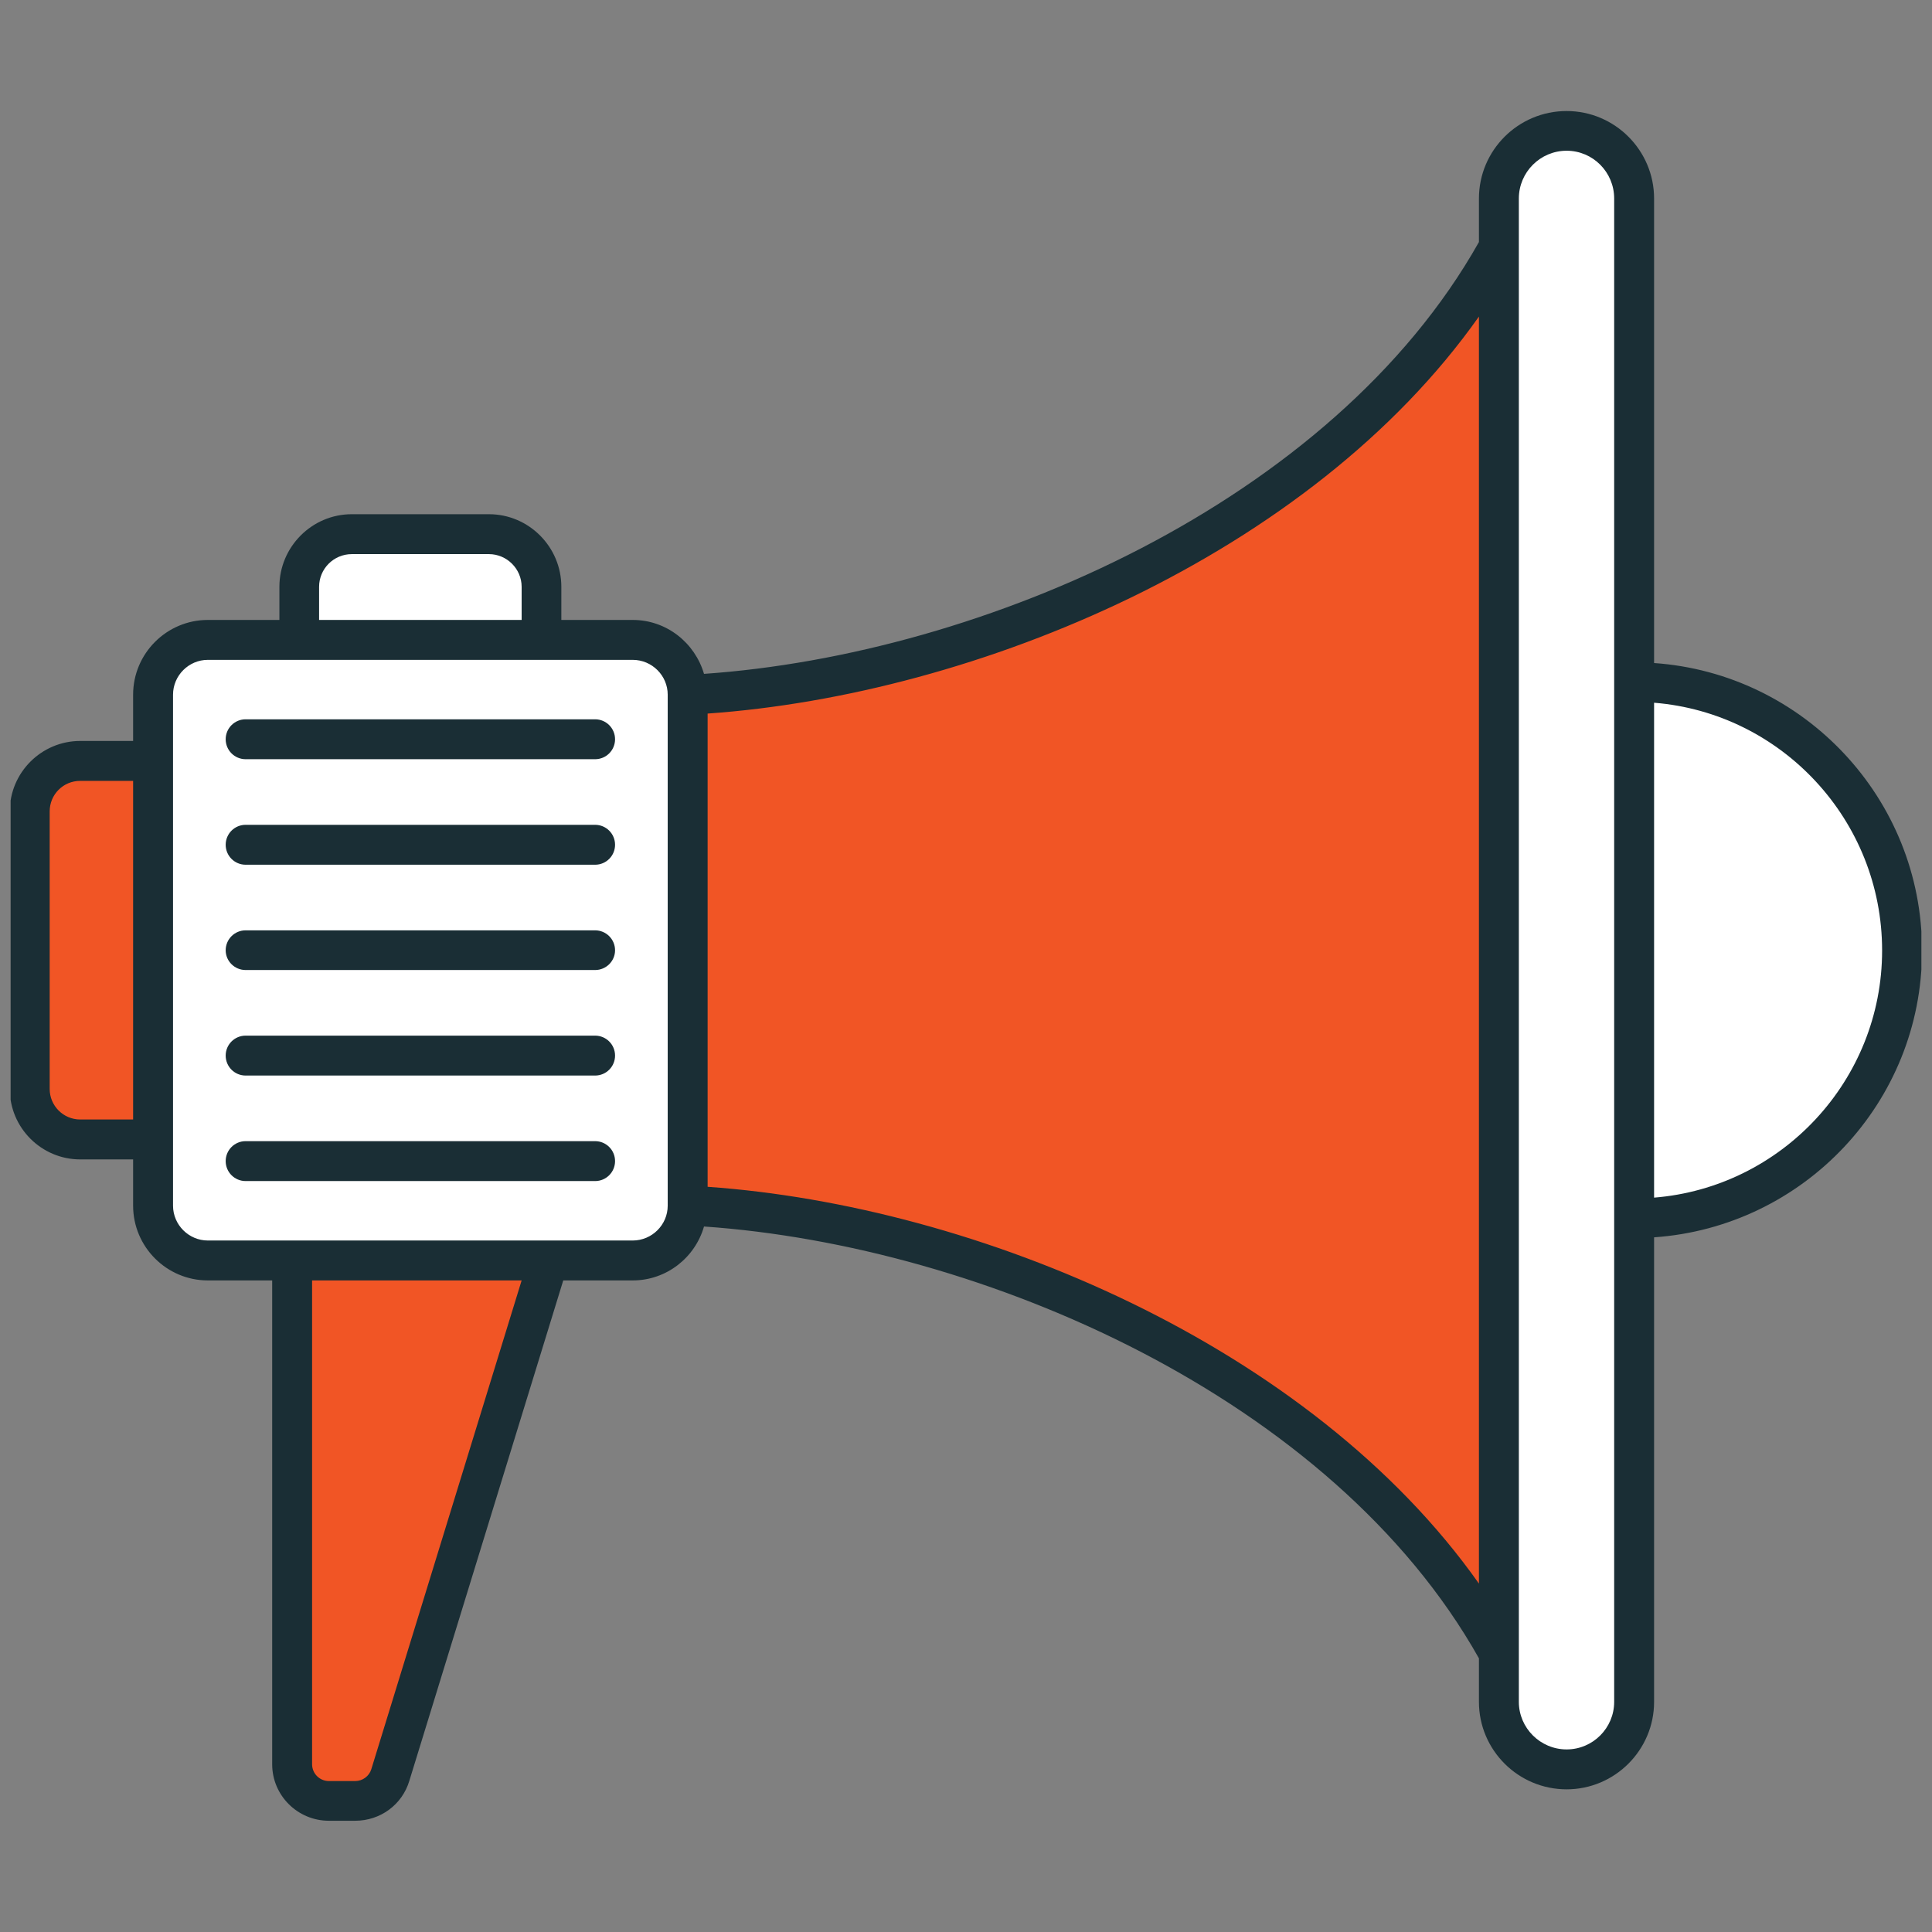 <svg width="91" height="91" viewBox="0 0 91 91" fill="none" xmlns="http://www.w3.org/2000/svg" xmlns:xlink="http://www.w3.org/1999/xlink">
	<rect x="0" y="0" width="91" height="91" fill="#808080" stroke="none"/>
	<desc>
			Created with Pixso.
	</desc>
	<defs>
		<clipPath id="clip38_3223">
			<rect id="svg-gobbler (1) 2" rx="-0.5" width="90" height="90" transform="translate(0.5 0.5)" fill="white" fill-opacity="0"/>
		</clipPath>
	</defs>
	<rect id="svg-gobbler (1) 2" rx="-0.5" width="90" height="90" transform="translate(0.5 0.5)" fill="#FFFFFF" fill-opacity="0"/>
	<g clip-path="url(#clip38_3223)">
		<path id="Vector" d="M89.59 44.77C89.59 51.74 83.94 57.39 76.97 57.39L76.97 32.12C83.94 32.12 89.59 37.78 89.59 44.77Z" fill="#FFFFFF" fill-opacity="1" fill-rule="nonzero"/>
		<path id="Vector" d="M73.79 6.16C72.03 6.16 70.6 7.59 70.6 9.35L70.6 80.16C70.6 81.92 72.03 83.34 73.79 83.34C75.55 83.34 76.97 81.92 76.97 80.16L76.97 9.35C76.97 7.59 75.55 6.16 73.79 6.16Z" fill="#FFFFFF" fill-opacity="1" fill-rule="nonzero"/>
		<path id="Vector" d="M70.6 11.65L70.6 77.86C63.51 65 46.33 57.47 32.39 56.78L32.39 32.73C46.33 32.04 63.51 24.51 70.6 11.65Z" fill="#F15525" fill-opacity="1" fill-rule="nonzero"/>
		<path id="Vector" d="M32.38 32.72L32.38 56.79C32.38 58.21 31.23 59.37 29.8 59.37L9.79 59.37C8.37 59.37 7.21 58.21 7.21 56.79L7.21 32.72C7.21 31.3 8.37 30.14 9.79 30.14L29.8 30.14C31.23 30.14 32.38 31.3 32.38 32.72Z" fill="#FFFFFF" fill-opacity="1" fill-rule="nonzero"/>
		<path id="Vector" d="M3.78 35.84L7.21 35.84L7.21 53.67L3.78 53.67C2.46 53.67 1.4 52.61 1.4 51.29L1.4 38.22C1.4 36.9 2.46 35.84 3.78 35.84Z" fill="#F15525" fill-opacity="1" fill-rule="nonzero"/>
		<path id="Vector" d="M25.5 27.64L25.5 30.14L14.1 30.14L14.1 27.64C14.1 26.27 15.21 25.16 16.57 25.16L23.03 25.16C24.39 25.16 25.5 26.27 25.5 27.64Z" fill="#FFFFFF" fill-opacity="1" fill-rule="nonzero"/>
		<path id="Vector" d="M18.39 83.6L25.83 59.37L13.76 59.37L13.76 83.1C13.76 84.05 14.53 84.83 15.49 84.83L16.73 84.83C17.49 84.83 18.16 84.33 18.39 83.6Z" fill="#F15525" fill-opacity="1" fill-rule="nonzero"/>
		<path id="Vector" d="M90.53 44.77C90.53 37.6 84.95 31.72 77.91 31.23L77.91 9.35C77.91 7.08 76.06 5.23 73.79 5.23C71.51 5.23 69.66 7.08 69.66 9.35L69.66 11.4C62.76 23.66 46.29 30.83 33.16 31.74C32.73 30.28 31.4 29.2 29.8 29.2L26.44 29.2L26.44 27.64C26.44 25.76 24.91 24.22 23.03 24.22L16.57 24.22C14.69 24.22 13.16 25.76 13.16 27.64L13.16 29.2L9.79 29.2C7.85 29.2 6.27 30.78 6.27 32.72L6.27 34.9L3.78 34.9C1.95 34.9 0.46 36.39 0.46 38.22L0.46 51.29C0.46 53.12 1.95 54.61 3.78 54.61L6.27 54.61L6.27 56.79C6.27 58.73 7.85 60.31 9.79 60.31L12.82 60.31L12.82 83.1C12.82 84.57 14.02 85.76 15.49 85.76L16.73 85.76C17.91 85.76 18.94 85.01 19.28 83.88L26.53 60.31L29.8 60.31C31.4 60.31 32.74 59.23 33.16 57.77C46.29 58.68 62.76 65.84 69.66 78.11L69.66 80.16C69.66 82.43 71.51 84.28 73.79 84.28C76.06 84.28 77.91 82.43 77.91 80.16L77.91 58.28C84.95 57.79 90.53 51.93 90.53 44.77ZM15.03 27.64C15.03 26.79 15.72 26.1 16.57 26.1L23.03 26.1C23.87 26.1 24.57 26.79 24.57 27.64L24.57 29.2L15.03 29.2L15.03 27.64ZM3.78 52.73C2.98 52.73 2.34 52.08 2.34 51.29L2.34 38.22C2.34 37.42 2.98 36.78 3.78 36.78L6.27 36.78L6.27 52.73L3.78 52.73ZM17.49 83.33L17.49 83.33C17.39 83.66 17.08 83.89 16.73 83.89L15.49 83.89C15.05 83.89 14.7 83.53 14.7 83.1L14.7 60.31L24.57 60.31L17.49 83.33ZM31.45 56.79C31.45 57.69 30.71 58.43 29.8 58.43C22.73 58.43 16.87 58.43 9.79 58.43C8.89 58.43 8.15 57.69 8.15 56.79C8.15 50.73 8.15 38.78 8.15 32.72C8.15 31.82 8.89 31.08 9.79 31.08L29.8 31.08C30.71 31.08 31.45 31.82 31.45 32.72L31.45 56.79ZM33.33 55.9L33.33 33.61C46.01 32.72 61.72 26.16 69.66 14.91L69.66 74.59C61.72 63.35 46.01 56.79 33.33 55.9ZM76.03 80.16C76.03 81.39 75.03 82.4 73.79 82.4C72.55 82.4 71.54 81.39 71.54 80.16C71.54 -6.93 71.54 15.7 71.54 9.35C71.54 8.11 72.55 7.1 73.79 7.1C75.03 7.1 76.03 8.11 76.03 9.35L76.03 80.16ZM77.91 56.41L77.91 33.1C83.91 33.58 88.65 38.63 88.65 44.77C88.65 50.89 83.91 55.93 77.91 56.41Z" fill="#1A2E35" fill-opacity="1" fill-rule="nonzero"/>
		<path id="Vector" d="M28.03 33.88L11.57 33.88C11.05 33.88 10.63 34.3 10.63 34.82C10.63 35.34 11.05 35.76 11.57 35.76L28.03 35.76C28.55 35.76 28.97 35.34 28.97 34.82C28.97 34.3 28.55 33.88 28.03 33.88Z" fill="#1A2E35" fill-opacity="1" fill-rule="nonzero"/>
		<path id="Vector" d="M28.03 38.85L11.57 38.85C11.05 38.85 10.63 39.27 10.63 39.79C10.63 40.31 11.05 40.73 11.57 40.73L28.03 40.73C28.55 40.73 28.97 40.31 28.97 39.79C28.97 39.27 28.55 38.85 28.03 38.85Z" fill="#1A2E35" fill-opacity="1" fill-rule="nonzero"/>
		<path id="Vector" d="M28.03 43.82L11.57 43.82C11.05 43.82 10.63 44.24 10.63 44.76C10.63 45.27 11.05 45.69 11.57 45.69L28.03 45.69C28.55 45.69 28.97 45.27 28.97 44.76C28.97 44.24 28.55 43.82 28.03 43.82Z" fill="#1A2E35" fill-opacity="1" fill-rule="nonzero"/>
		<path id="Vector" d="M28.03 48.78L11.57 48.78C11.05 48.78 10.63 49.2 10.63 49.72C10.63 50.24 11.05 50.66 11.57 50.66L28.03 50.66C28.55 50.66 28.97 50.24 28.97 49.72C28.97 49.2 28.55 48.78 28.03 48.78Z" fill="#1A2E35" fill-opacity="1" fill-rule="nonzero"/>
		<path id="Vector" d="M28.03 53.75L11.57 53.75C11.05 53.75 10.63 54.17 10.63 54.69C10.63 55.21 11.05 55.63 11.57 55.63L28.03 55.63C28.55 55.63 28.97 55.21 28.97 54.69C28.97 54.17 28.55 53.75 28.03 53.75Z" fill="#1A2E35" fill-opacity="1" fill-rule="nonzero"/>
	</g>
</svg>
